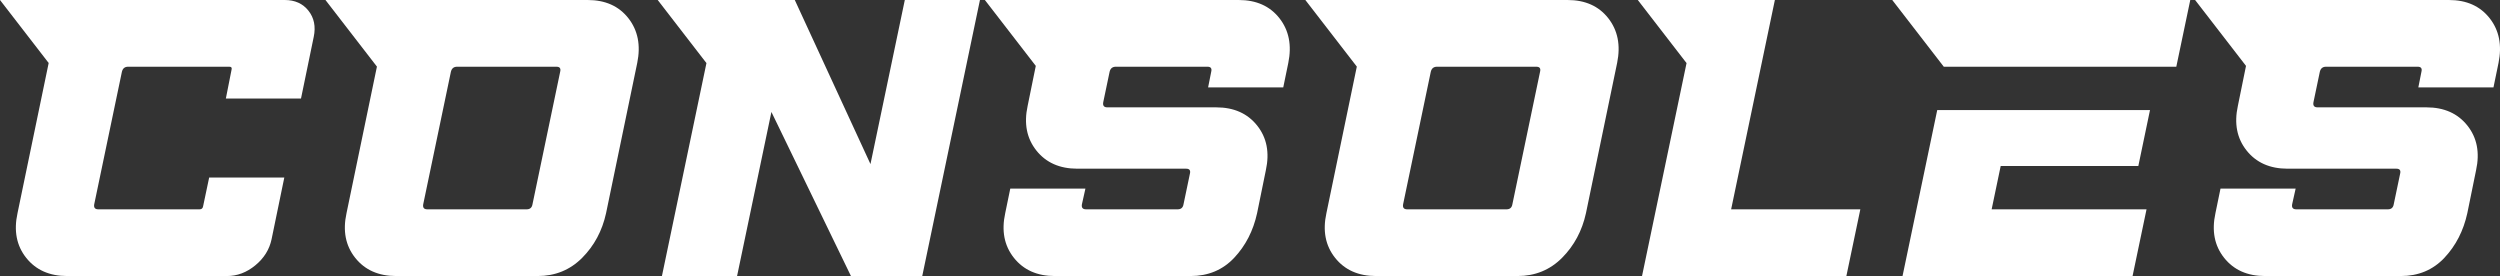 <?xml version="1.0" encoding="utf-8"?>
<!-- Generator: Adobe Illustrator 27.0.0, SVG Export Plug-In . SVG Version: 6.00 Build 0)  -->
<svg version="1.1" id="Layer_1" xmlns="http://www.w3.org/2000/svg" xmlns:xlink="http://www.w3.org/1999/xlink" x="0px" y="0px"
	 viewBox="0 0 3839 423.89" style="enable-background:new 0 0 3839 423.89;" xml:space="preserve">
<rect x="0" y="0" width="3839" height="423.89" fill="#333333" stroke="none"/>
<style type="text/css">
	.st0{fill:#FFFFFF;}
	.st1{fill:#120F26;}
	.st2{fill:#E22B17;}
	.st3{fill:#FFDA40;}
</style>
<g>
	<polygon class="st0" points="2835.29,423.89 2856.73,321.45 2658.33,321.45 2725.5,0 2705.23,0 2610.11,0 2515,0 2589.86,96.89 
		2521.49,423.89 	"/>
	<path class="st0" d="M3802.26,261.4c5.93-27.08,1.48-49.94-13.34-68.59c-14.82-18.64-35.77-27.96-62.85-27.96h-167.2
		c-5.1,0-7.23-2.55-6.36-7.65l9.85-47.1c1.26-5.1,4.43-7.65,9.53-7.65h140.71c5.09,0,7.03,2.56,5.78,7.65l-4.8,24.14h115.39
		l7.76-37.68c5.53-27.08,0.99-49.94-13.63-68.59C3808.47,9.33,3787.62,0,3760.53,0h-195.8h-9.67h-184.26l78.17,101.18l-12.49,61.31
		c-5.92,27.08-1.48,49.95,13.34,68.58c14.82,18.65,35.77,27.97,62.85,27.97h167.2c5.09,0,7.03,2.56,5.78,7.65l-9.85,47.1
		c-0.86,5.1-3.85,7.65-8.94,7.65h-140.71c-5.1,0-7.23-2.55-6.36-7.65l5.38-24.14h-115.39l-7.76,37.68
		c-5.92,27.08-1.48,49.95,13.34,68.59c14.82,18.65,35.77,27.96,62.85,27.96h208.41c27.08,0,49.4-9.32,66.96-27.96
		c17.56-18.64,29.3-41.5,35.23-68.59L3802.26,261.4z"/>
	<path class="st0" d="M1943.84,261.4c5.93-27.08,1.48-49.94-13.34-68.59c-14.82-18.64-35.77-27.96-62.85-27.96h-167.2
		c-5.1,0-7.23-2.55-6.36-7.65l9.85-47.1c1.26-5.1,4.43-7.65,9.53-7.65h140.71c5.09,0,7.03,2.56,5.78,7.65l-4.8,24.14h115.39
		l7.76-37.68c5.53-27.08,0.99-49.94-13.63-68.59C1950.05,9.33,1929.2,0,1902.11,0h-195.8h-9.67h-184.26l78.17,101.18l-12.49,61.31
		c-5.92,27.08-1.48,49.95,13.34,68.58c14.82,18.65,35.77,27.97,62.85,27.97h167.2c5.09,0,7.03,2.56,5.78,7.65l-9.85,47.1
		c-0.86,5.1-3.85,7.65-8.94,7.65h-140.71c-5.1,0-7.23-2.55-6.36-7.65l5.38-24.14h-115.39l-7.76,37.68
		c-5.92,27.08-1.48,49.95,13.34,68.59c14.82,18.65,35.77,27.96,62.85,27.96h208.41c27.08,0,49.4-9.32,66.96-27.96
		c17.55-18.64,29.3-41.5,35.23-68.59L1943.84,261.4z"/>
	<path class="st0" d="M2483.29,96.55c5.53-27.08,0.99-49.94-13.63-68.59C2455.03,9.33,2434.18,0,2407.1,0h-212.36h-4.87H2004.5
		l79.03,102.28l-46.7,225.05c-5.93,27.08-1.49,49.95,13.34,68.59c14.82,18.65,35.77,27.96,62.85,27.96h217.24
		c27.08,0,49.89-9.32,68.44-27.96c18.54-18.64,30.77-41.5,36.7-68.59L2483.29,96.55z M2313.43,321.45h-152.48
		c-5.11,0-7.23-2.55-6.36-7.65l42.55-203.7c1.25-5.1,4.43-7.65,9.54-7.65h152.48c5.1,0,7.03,2.56,5.78,7.65l-42.56,203.7
		C2321.51,318.9,2318.53,321.45,2313.43,321.45z"/>
	<path class="st0" d="M436.59,272.58H321.2l-9.31,44.16c-0.5,3.14-2.32,4.71-5.46,4.71H151.02c-5.1,0-7.23-2.55-6.36-7.65
		l42.56-203.7c1.26-5.1,4.43-7.65,9.53-7.65h155.42c3.14,0,4.26,1.57,3.38,4.71l-8.72,44.15h115.39l19.56-94.78
		c3.28-15.69,0.59-29.04-8.06-40.03C465.07,5.5,452.89,0,437.19,0H190.23h-16.2H0l74.74,96.74L26.89,327.33
		c-5.93,27.08-1.48,49.95,13.34,68.59c14.82,18.65,35.77,27.96,62.85,27.96h245.5c15.69,0,30.21-5.49,43.54-16.48
		c13.32-10.98,21.62-24.33,24.91-40.03L436.59,272.58z"/>
	<path class="st0" d="M978.56,96.55c5.53-27.08,0.99-49.94-13.63-68.59C950.31,9.33,929.46,0,902.37,0H690.01h-4.87H499.78
		l79.03,102.28l-46.7,225.05c-5.93,27.08-1.49,49.95,13.34,68.59c14.82,18.65,35.77,27.96,62.85,27.96h217.24
		c27.08,0,49.89-9.32,68.44-27.96c18.54-18.64,30.77-41.5,36.7-68.59L978.56,96.55z M808.71,321.45H656.23
		c-5.11,0-7.23-2.55-6.36-7.65l42.55-203.7c1.25-5.1,4.43-7.65,9.54-7.65h152.48c5.1,0,7.03,2.56,5.78,7.65l-42.56,203.7
		C816.79,318.9,813.8,321.45,808.71,321.45z"/>
	<polygon class="st0" points="1416.21,423.88 1504.82,0 1389.43,0 1336.7,251.98 1220.47,0 1200.2,0 1105.08,0 1009.97,0 
		1084.82,96.89 1016.46,423.88 1131.85,423.88 1184.59,171.91 1306.71,423.88 	"/>
	<g>
		<polygon class="st0" points="3104.1,102.44 3178.45,102.44 3341.94,102.44 3363.39,0 3095.95,0 3010.15,0 2905.72,0 
			2984.86,102.44 2988.73,102.44 3074.37,102.44 		"/>
		<polygon class="st0" points="3296.22,321.45 3058.37,321.45 3072.26,254.92 3283.62,254.92 3301.56,168.97 3164.44,168.97 
			3090.2,168.97 2974.83,168.97 2921.53,423.89 3274.77,423.89 		"/>
	</g>
</g>
</svg>
